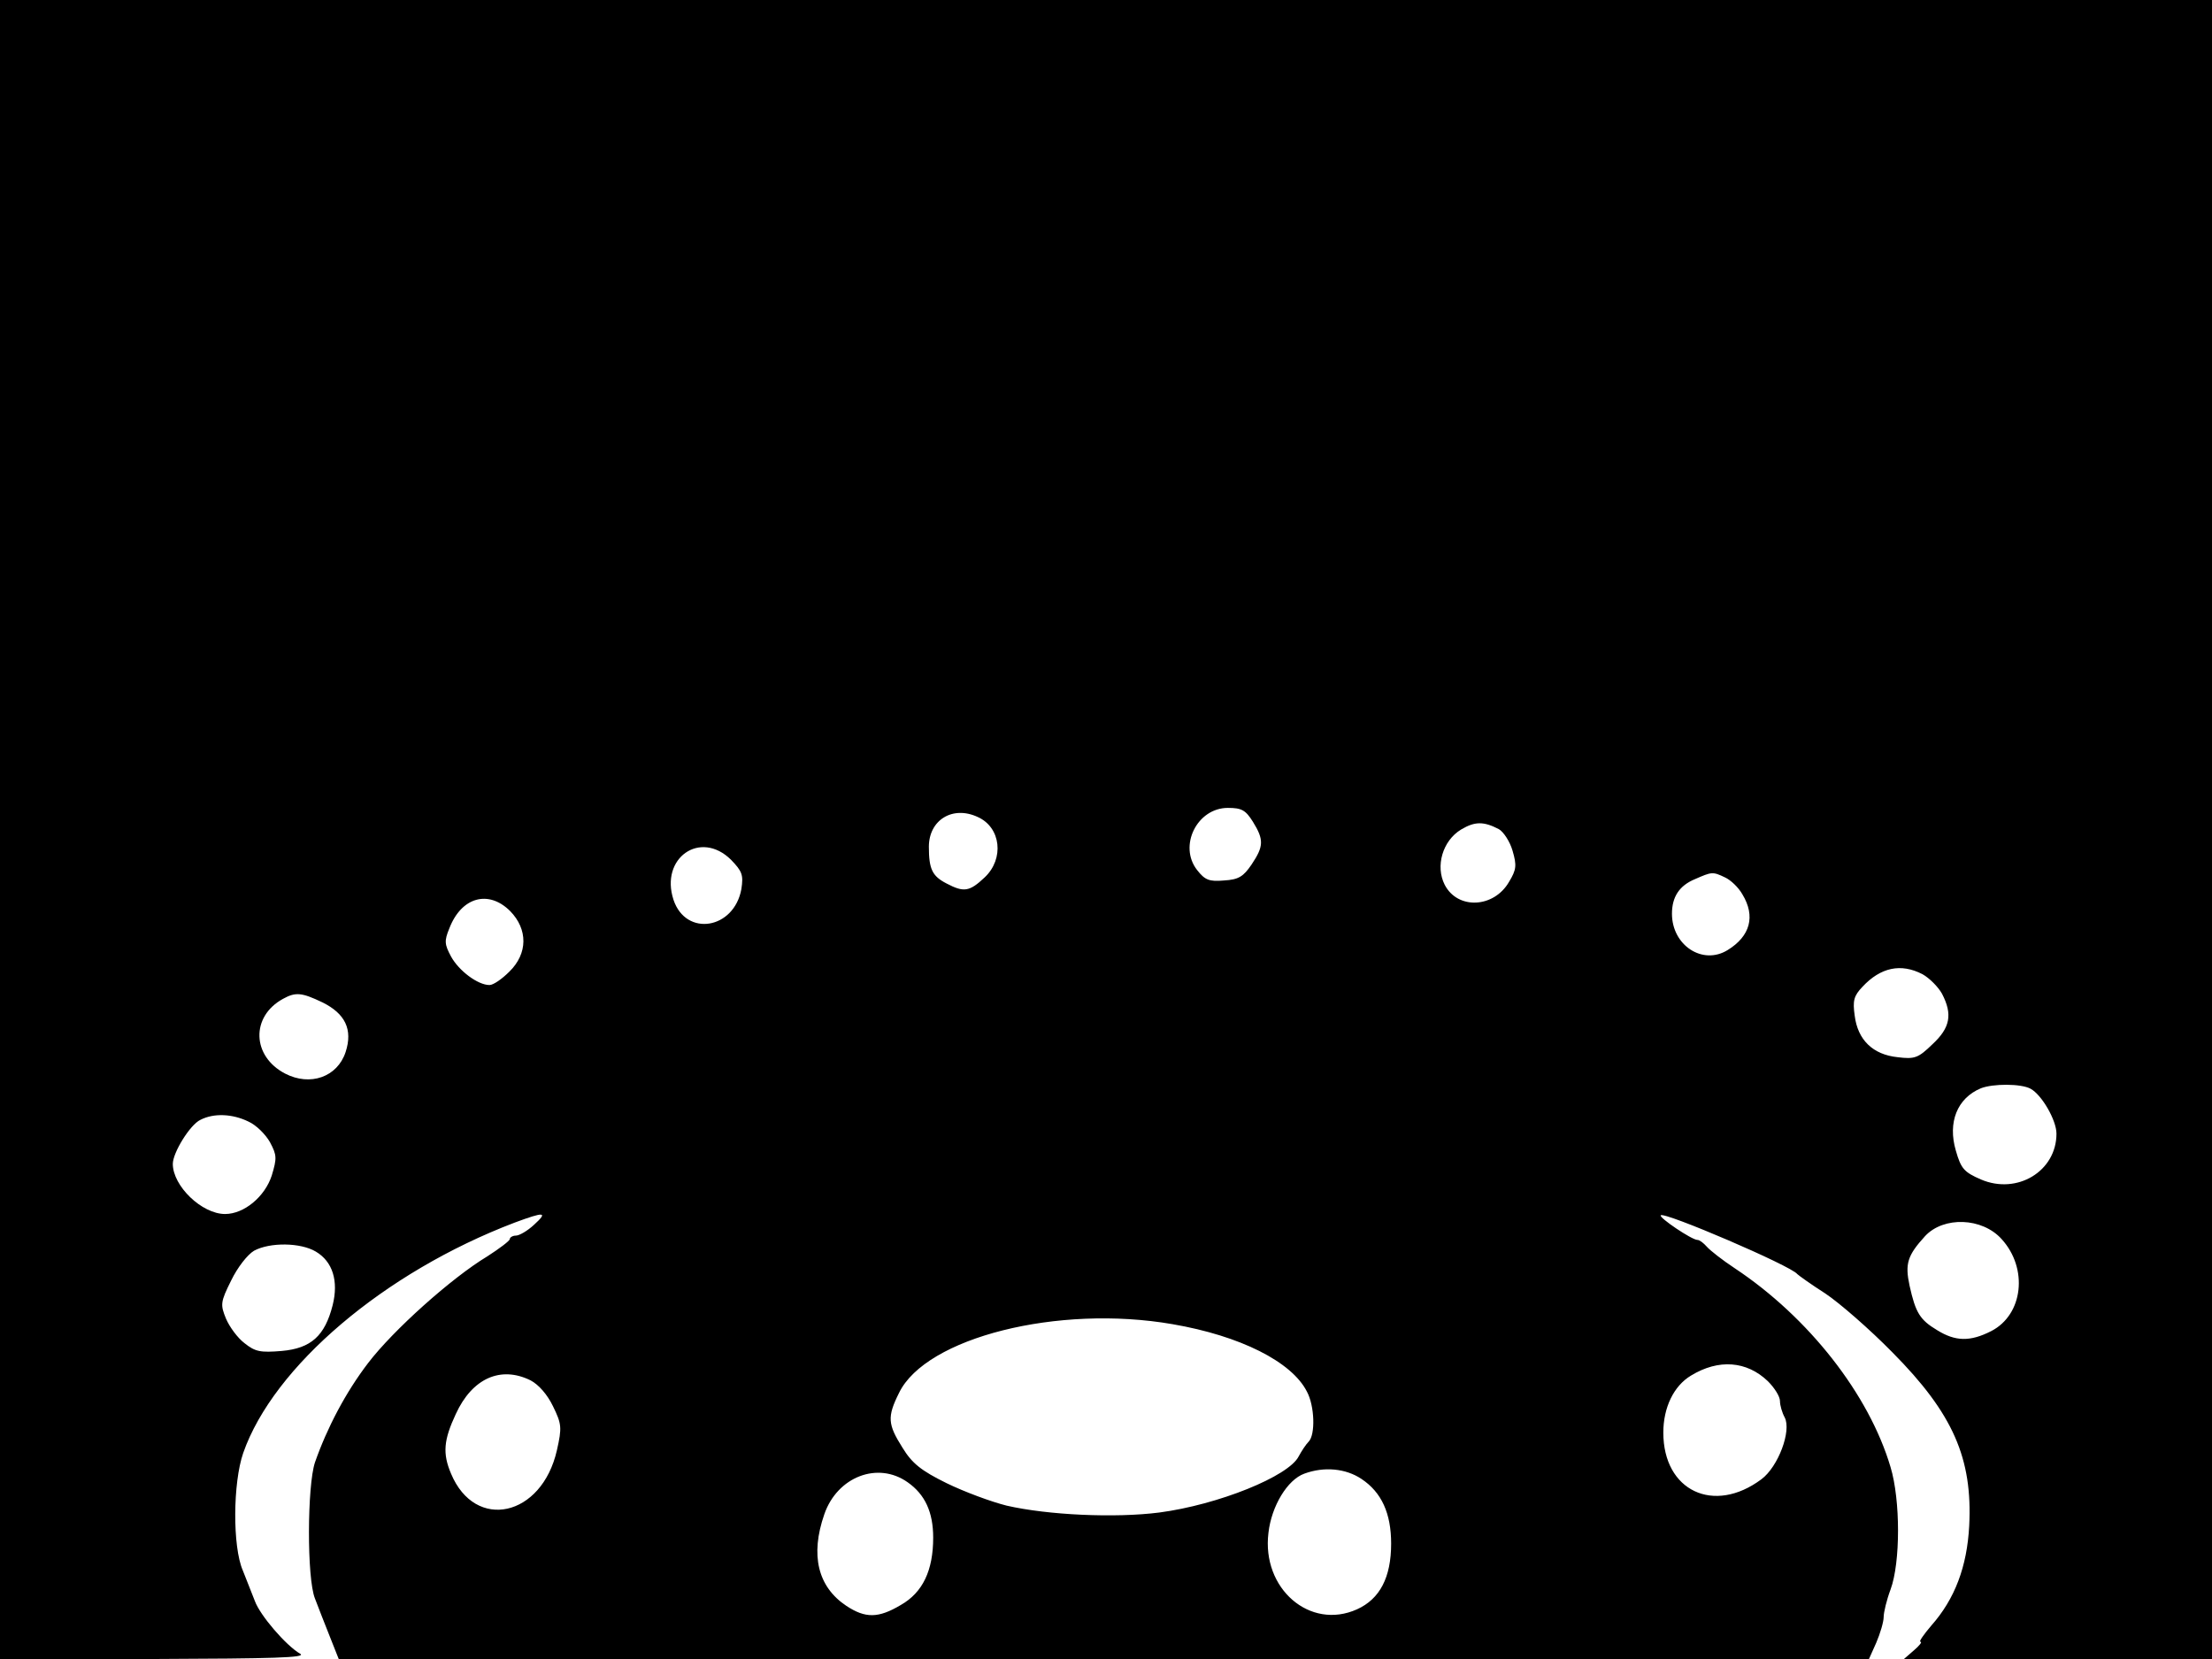 <svg xmlns="http://www.w3.org/2000/svg" width="682.667" height="512" version="1.0" viewBox="0 0 512 384"><path d="M0 192v192h35.8c27.5-.1 35.2-.3 33.7-1.2-3.3-1.9-9.3-8.9-10.5-12.2-.7-1.7-1.9-4.9-2.8-7.1-2.4-5.5-2.3-20.3.1-27.2 7-20 32.6-41.8 62.8-53.3 7-2.6 7.8-2.5 4.5.5-1.5 1.4-3.4 2.5-4.2 2.5-.7 0-1.4.4-1.4.8s-2.4 2.2-5.2 4c-8.3 5-21.8 17.1-27.6 24.7-5.2 6.8-9.5 15-12.3 23-1.8 5.4-1.9 26.8 0 31.5.7 1.9 2.3 5.9 3.4 8.7l2.1 5.3h354.2l1.7-3.8c.9-2.1 1.7-4.8 1.7-5.9s.7-4 1.6-6.4c2.3-6.2 2.3-20.7 0-28.3-5-16.9-19-34.7-36-46-2.9-1.9-5.8-4.2-6.5-5-.8-.9-1.7-1.6-2.2-1.6-1.3 0-9-5.2-8.5-5.7.8-.9 30.2 11.7 31.6 13.6.3.3 3.2 2.4 6.5 4.5 3.3 2.2 10.3 8.3 15.5 13.6 14.1 14.2 18.6 24.6 17.8 40.2-.5 9.4-3.3 16.9-8.8 23.1-1.7 2-2.9 3.7-2.5 3.7.5 0-.2.9-1.5 2l-2.3 2H512V0H0zm290-1.8c2.6 4.2 2.5 5.7-.3 9.9-1.9 2.8-3 3.5-6.4 3.7-3.4.3-4.4-.1-6.2-2.4-4.4-5.6 0-14.4 7.1-14.4 3.2 0 4.1.5 5.8 3.2m-63.7-1.1c5.4 2.4 6.2 9.7 1.6 14-3.5 3.3-4.8 3.5-8.8 1.4-3.3-1.7-4.1-3.3-4.1-8.5 0-6.2 5.5-9.6 11.3-6.9m120.6 2.8c1.1.6 2.6 2.9 3.2 5 1 3.4.9 4.4-.8 7.2-3.5 6.1-11.9 6.5-14.9.7-2.2-4.3-.5-10.2 3.8-12.8 3.2-1.9 5.2-1.9 8.7-.1M169.2 199c2.6 2.7 2.9 3.5 2.4 6.8-1.7 9.3-12.8 11.1-15.7 2.5-3.2-9.7 6.2-16.3 13.3-9.3m230.1 4.1c1.3.6 3.1 2.3 4 3.9 3.1 5.1 1.8 9.7-3.4 12.9-5.8 3.6-12.9-1.1-12.9-8.4 0-3.9 1.7-6.5 5.3-8 3.9-1.7 4.1-1.8 7-.4m-281.2 7.8c4.1 4.2 4.1 9.8-.2 14-1.7 1.7-3.7 3.1-4.6 3.1-2.7 0-7.1-3.3-8.9-6.6-1.5-2.8-1.6-3.6-.4-6.5 2.8-7.3 9.1-9 14.1-4M445 225.5c1.6.9 3.6 2.9 4.5 4.5 2.5 4.8 1.9 7.9-2.2 11.7-3.3 3.2-4.1 3.5-8.1 3-5.7-.6-9.2-4-9.9-9.6-.5-3.5-.2-4.6 1.8-6.7 4.2-4.5 8.9-5.5 13.9-2.9M74.6 232c5.3 2.6 7.1 6.3 5.4 11.5-1.9 5.8-8.2 8-14 5-7.7-4-8-13.2-.5-17.3 2.9-1.6 4.3-1.5 9.1.8M470 252c2.6 1.4 6 7.3 6 10.4 0 8.7-9.1 14.2-17.5 10.6-3.9-1.7-4.6-2.5-5.8-6.7-1.9-6.5.3-12.1 5.8-14.4 2.8-1.1 9.3-1.1 11.5.1m-412.5 7.6c1.8.8 4 3 5 4.8 1.6 3 1.6 3.7.4 7.7-1.6 4.9-6.4 8.9-10.8 8.9-5.4 0-12.1-6.5-12.1-11.6 0-2.6 4-9.1 6.4-10.2 3.1-1.6 7.4-1.4 11.1.4m405.8 27.2c6.2 6.8 5 17.5-2.4 21.3-4.9 2.5-8.3 2.4-12.5-.2-4-2.4-5-4-6.4-10.3-1.1-5.1-.5-7 3.6-11.5 4.3-4.6 13.2-4.3 17.7.7m-390.2 2.9c3.9 2.3 5.3 6.8 3.9 12.4-1.8 7.1-5 10-11.8 10.6-4.9.4-6.1.2-8.6-1.8-1.6-1.2-3.5-3.8-4.3-5.7-1.3-3.2-1.3-3.8 1.2-8.8 1.5-3.1 3.8-6 5.3-6.9 3.7-2 10.8-1.9 14.3.2m198.3 16.8c15.7 2.7 27.6 8.7 31.1 15.6 1.8 3.3 2 10 .4 11.6-.6.6-1.6 2.1-2.3 3.4-2.3 4.6-18.6 11.2-32.3 13-10.2 1.3-25.7.6-35.3-1.6-3.6-.9-9.8-3.2-13.9-5.2-5.9-2.9-8-4.6-10.2-8.2-3.4-5.4-3.6-7.1-.8-12.7 6.2-12.8 36.8-20.5 63.3-15.9m137.8 13.2c1.5 1.5 2.8 3.5 2.8 4.6 0 1 .5 2.7 1.1 3.8 1.6 3.1-1.5 11.4-5.4 14.3-11 8.2-22.7 2.7-22.7-10.8 0-5.8 2.4-10.8 6.4-13.2 6.4-3.9 12.9-3.4 17.8 1.3m-286.4-.2c1.9 1 3.9 3.3 5.2 6 2 4.1 2.1 4.9.9 10.2-3.5 15.4-18.9 18.8-24.5 5.4-2-4.7-1.7-7.8 1.1-13.8 3.8-8.3 10.4-11.2 17.3-7.8m192.3 22.8c4.7 3.1 6.9 8 6.9 15 0 7.8-2.6 12.8-7.9 15.2-10.9 4.9-22.1-4.8-20.5-17.7.7-6.2 4.4-12.3 8.3-13.7 4.6-1.7 9.6-1.2 13.2 1.2m-105 .8c4 2.8 5.9 6.9 5.9 12.8 0 7.6-2.4 12.7-7.5 15.6-5.2 3.1-8.2 3.1-12.6.2-6.6-4.4-8.4-11.7-5.1-21.2 3-8.7 12.4-12.3 19.3-7.4"/></svg>
